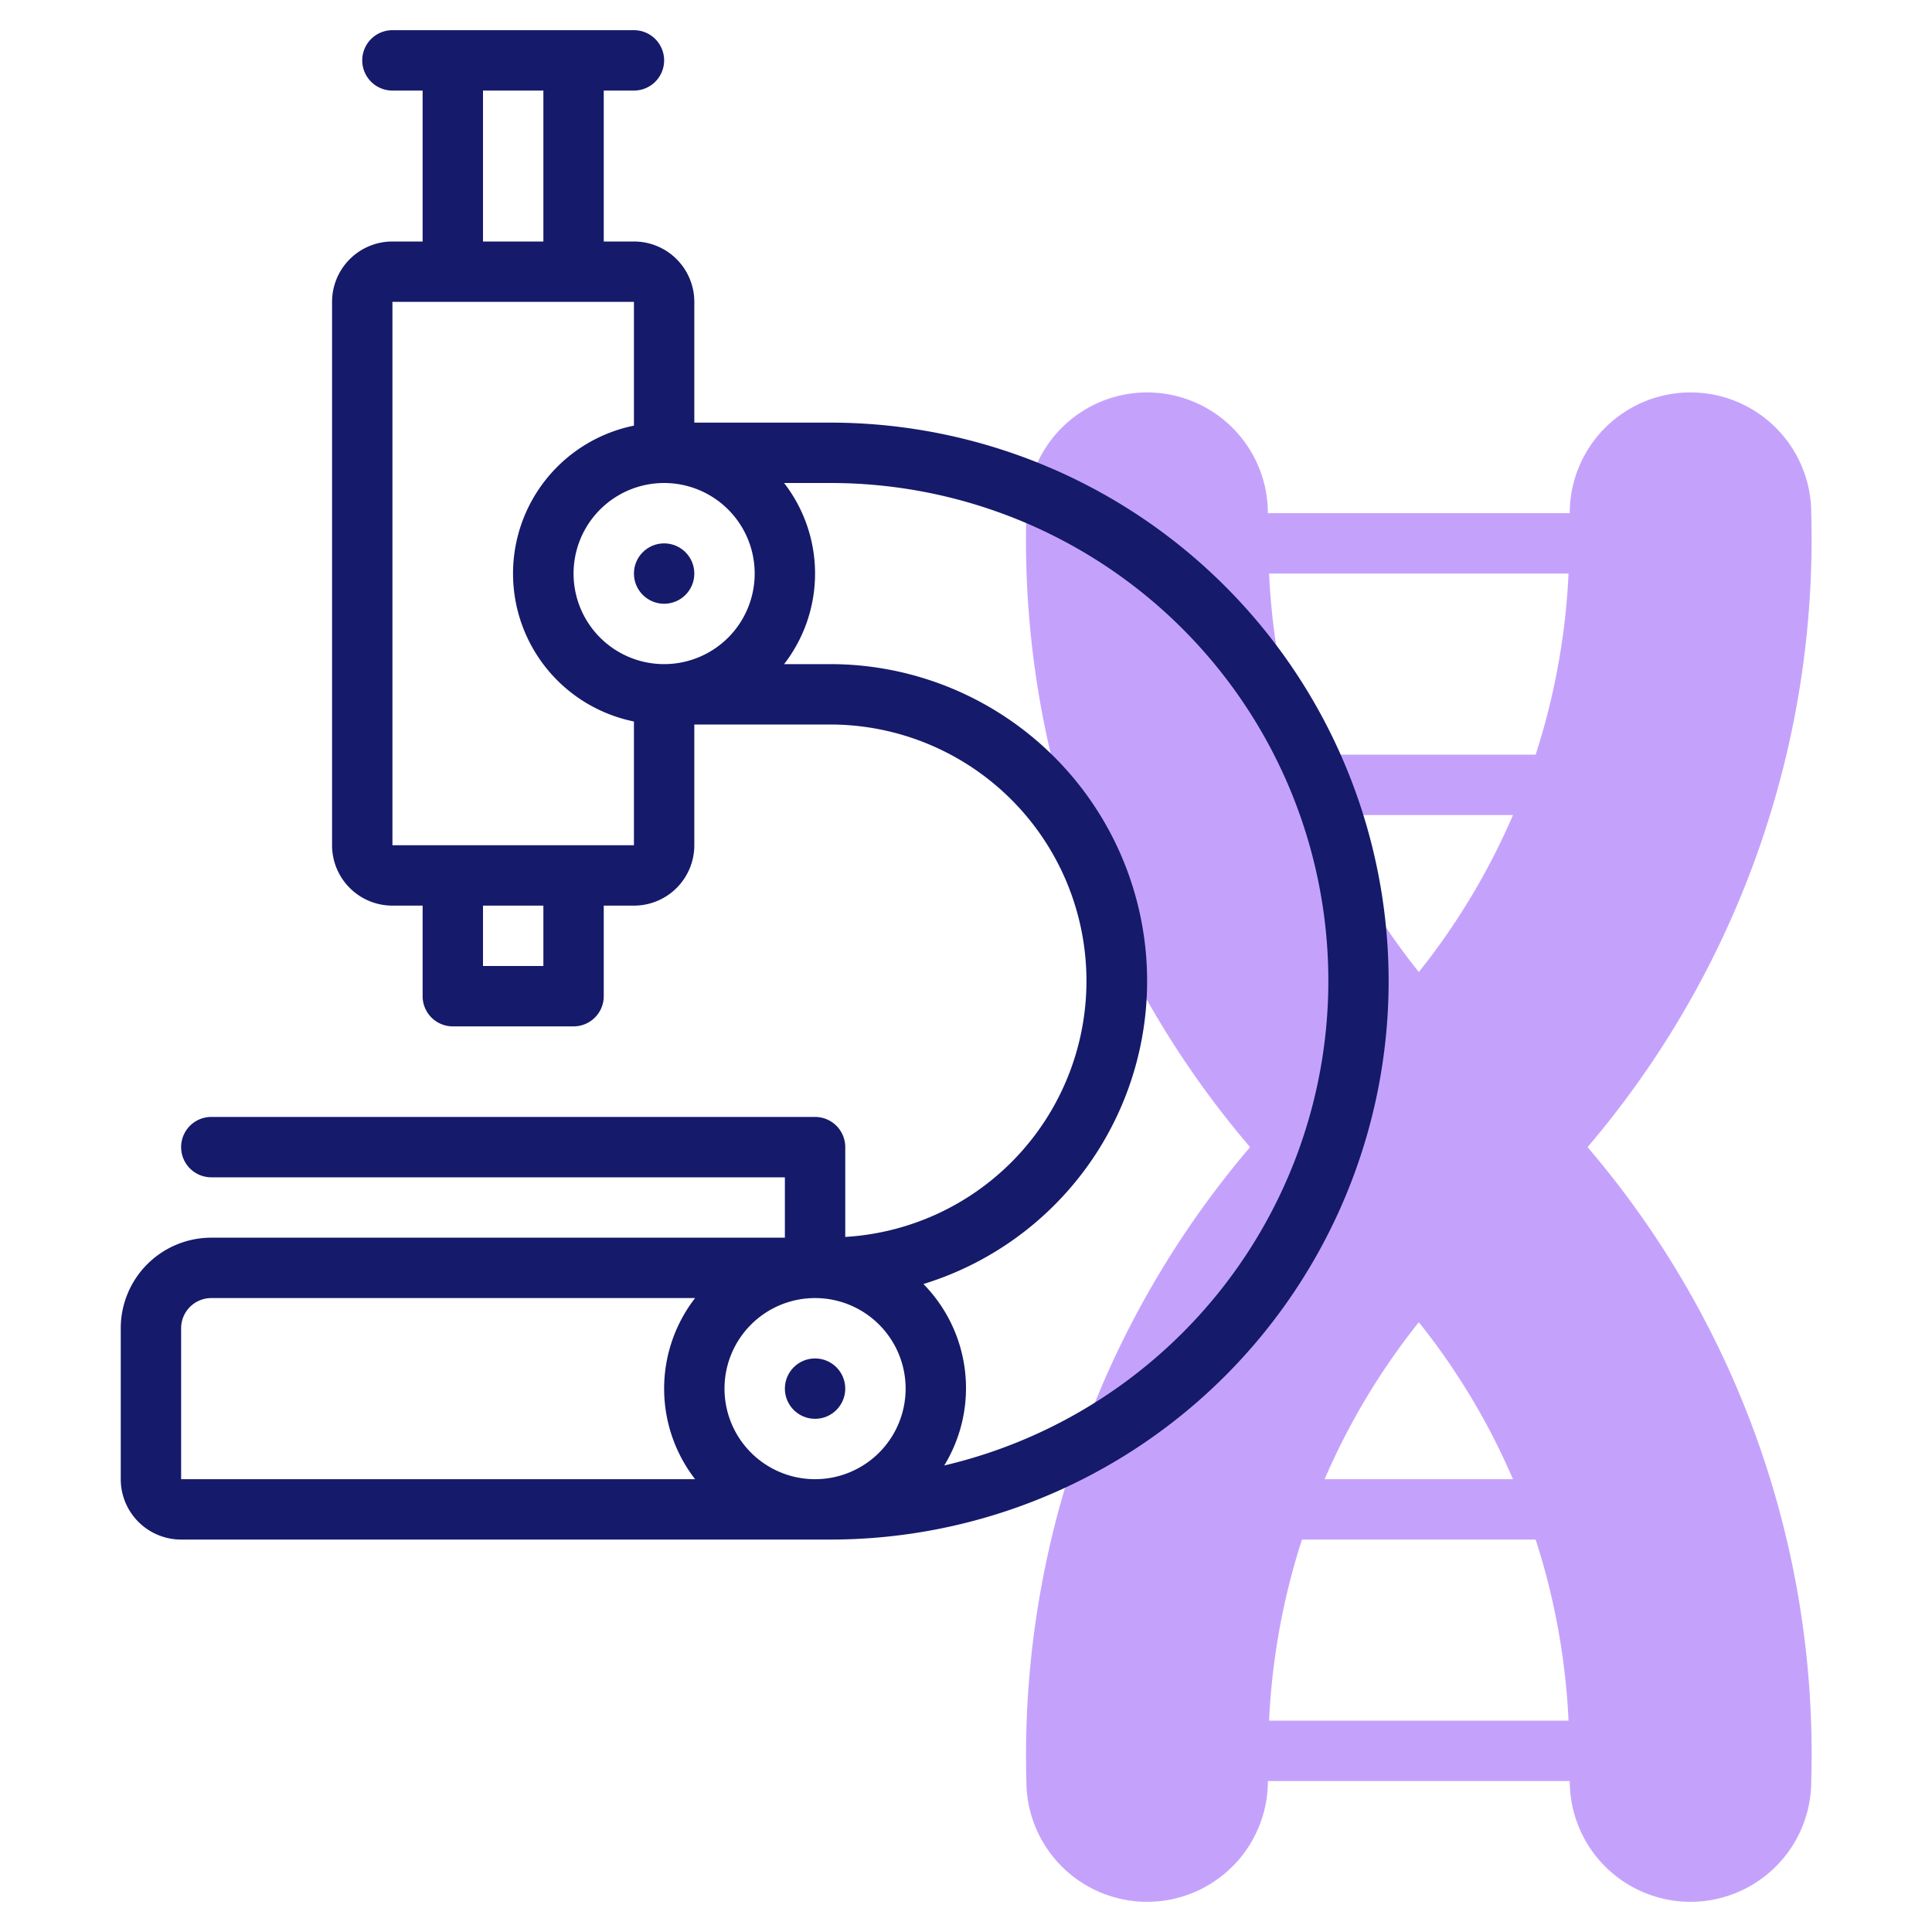<svg id="Icons" height="512" viewBox="0 0 64 64" width="512" xmlns="http://www.w3.org/2000/svg"><path d="m52.59 38a31.068 31.068 0 0 0 7.41-21 4 4 0 0 0 -8 0h-10a4 4 0 0 0 -8 0 30.936 30.936 0 0 0 7.41 21 31.068 31.068 0 0 0 -7.41 21 4 4 0 0 0 8 0h10a4 4 0 0 0 8 0 30.936 30.936 0 0 0 -7.41-21zm-5.59 5.8a22.5 22.5 0 0 1 3 4.93l.12.27h-6.24a22.792 22.792 0 0 1 3.12-5.2zm-3.12-16.8h6.24a22.792 22.792 0 0 1 -3.12 5.2 22.792 22.792 0 0 1 -3.12-5.2zm8.08-8a22.934 22.934 0 0 1 -1.09 6h-7.74a22.934 22.934 0 0 1 -1.09-6zm-9.92 38a22.934 22.934 0 0 1 1.09-6h7.74a22.934 22.934 0 0 1 1.09 6z" fill="#c4a2fc"/><path d="m50.12 49h-.24l.12-.27z" fill="none"/><g fill="#151a6a"><circle cx="22" cy="19" r="1"/><circle cx="27" cy="46" r="1"/><path d="m27.5 14h-4.5v-4a2 2 0 0 0 -2-2h-1v-5h1a1 1 0 0 0 0-2h-8a1 1 0 0 0 0 2h1v5h-1a2 2 0 0 0 -2 2v18a2 2 0 0 0 2 2h1v3a1 1 0 0 0 1 1h4a1 1 0 0 0 1-1v-3h1a2 2 0 0 0 2-2v-4h4.5a8.495 8.495 0 0 1 .5 16.975v-2.975a1 1 0 0 0 -1-1h-20a1 1 0 0 0 0 2h19v2h-19a3 3 0 0 0 -3 3v5a2 2 0 0 0 2 2h21.5a18.5 18.5 0 0 0 0-37zm-2.5 5a3 3 0 1 1 -3-3 3 3 0 0 1 3 3zm-9-16h2v5h-2zm2 29h-2v-2h2zm-5-4v-18h8v4.1a5 5 0 0 0 0 9.8v4.1zm14 21a3 3 0 1 1 3-3 3 3 0 0 1 -3 3zm-21-5a1 1 0 0 1 1-1h16.026a4.9 4.9 0 0 0 0 6h-17.026zm25.279 4.546a4.919 4.919 0 0 0 -.689-6.011 10.5 10.5 0 0 0 -3.09-20.535h-1.526a4.9 4.9 0 0 0 0-6h1.526a16.491 16.491 0 0 1 3.779 32.546z"/></g></svg>